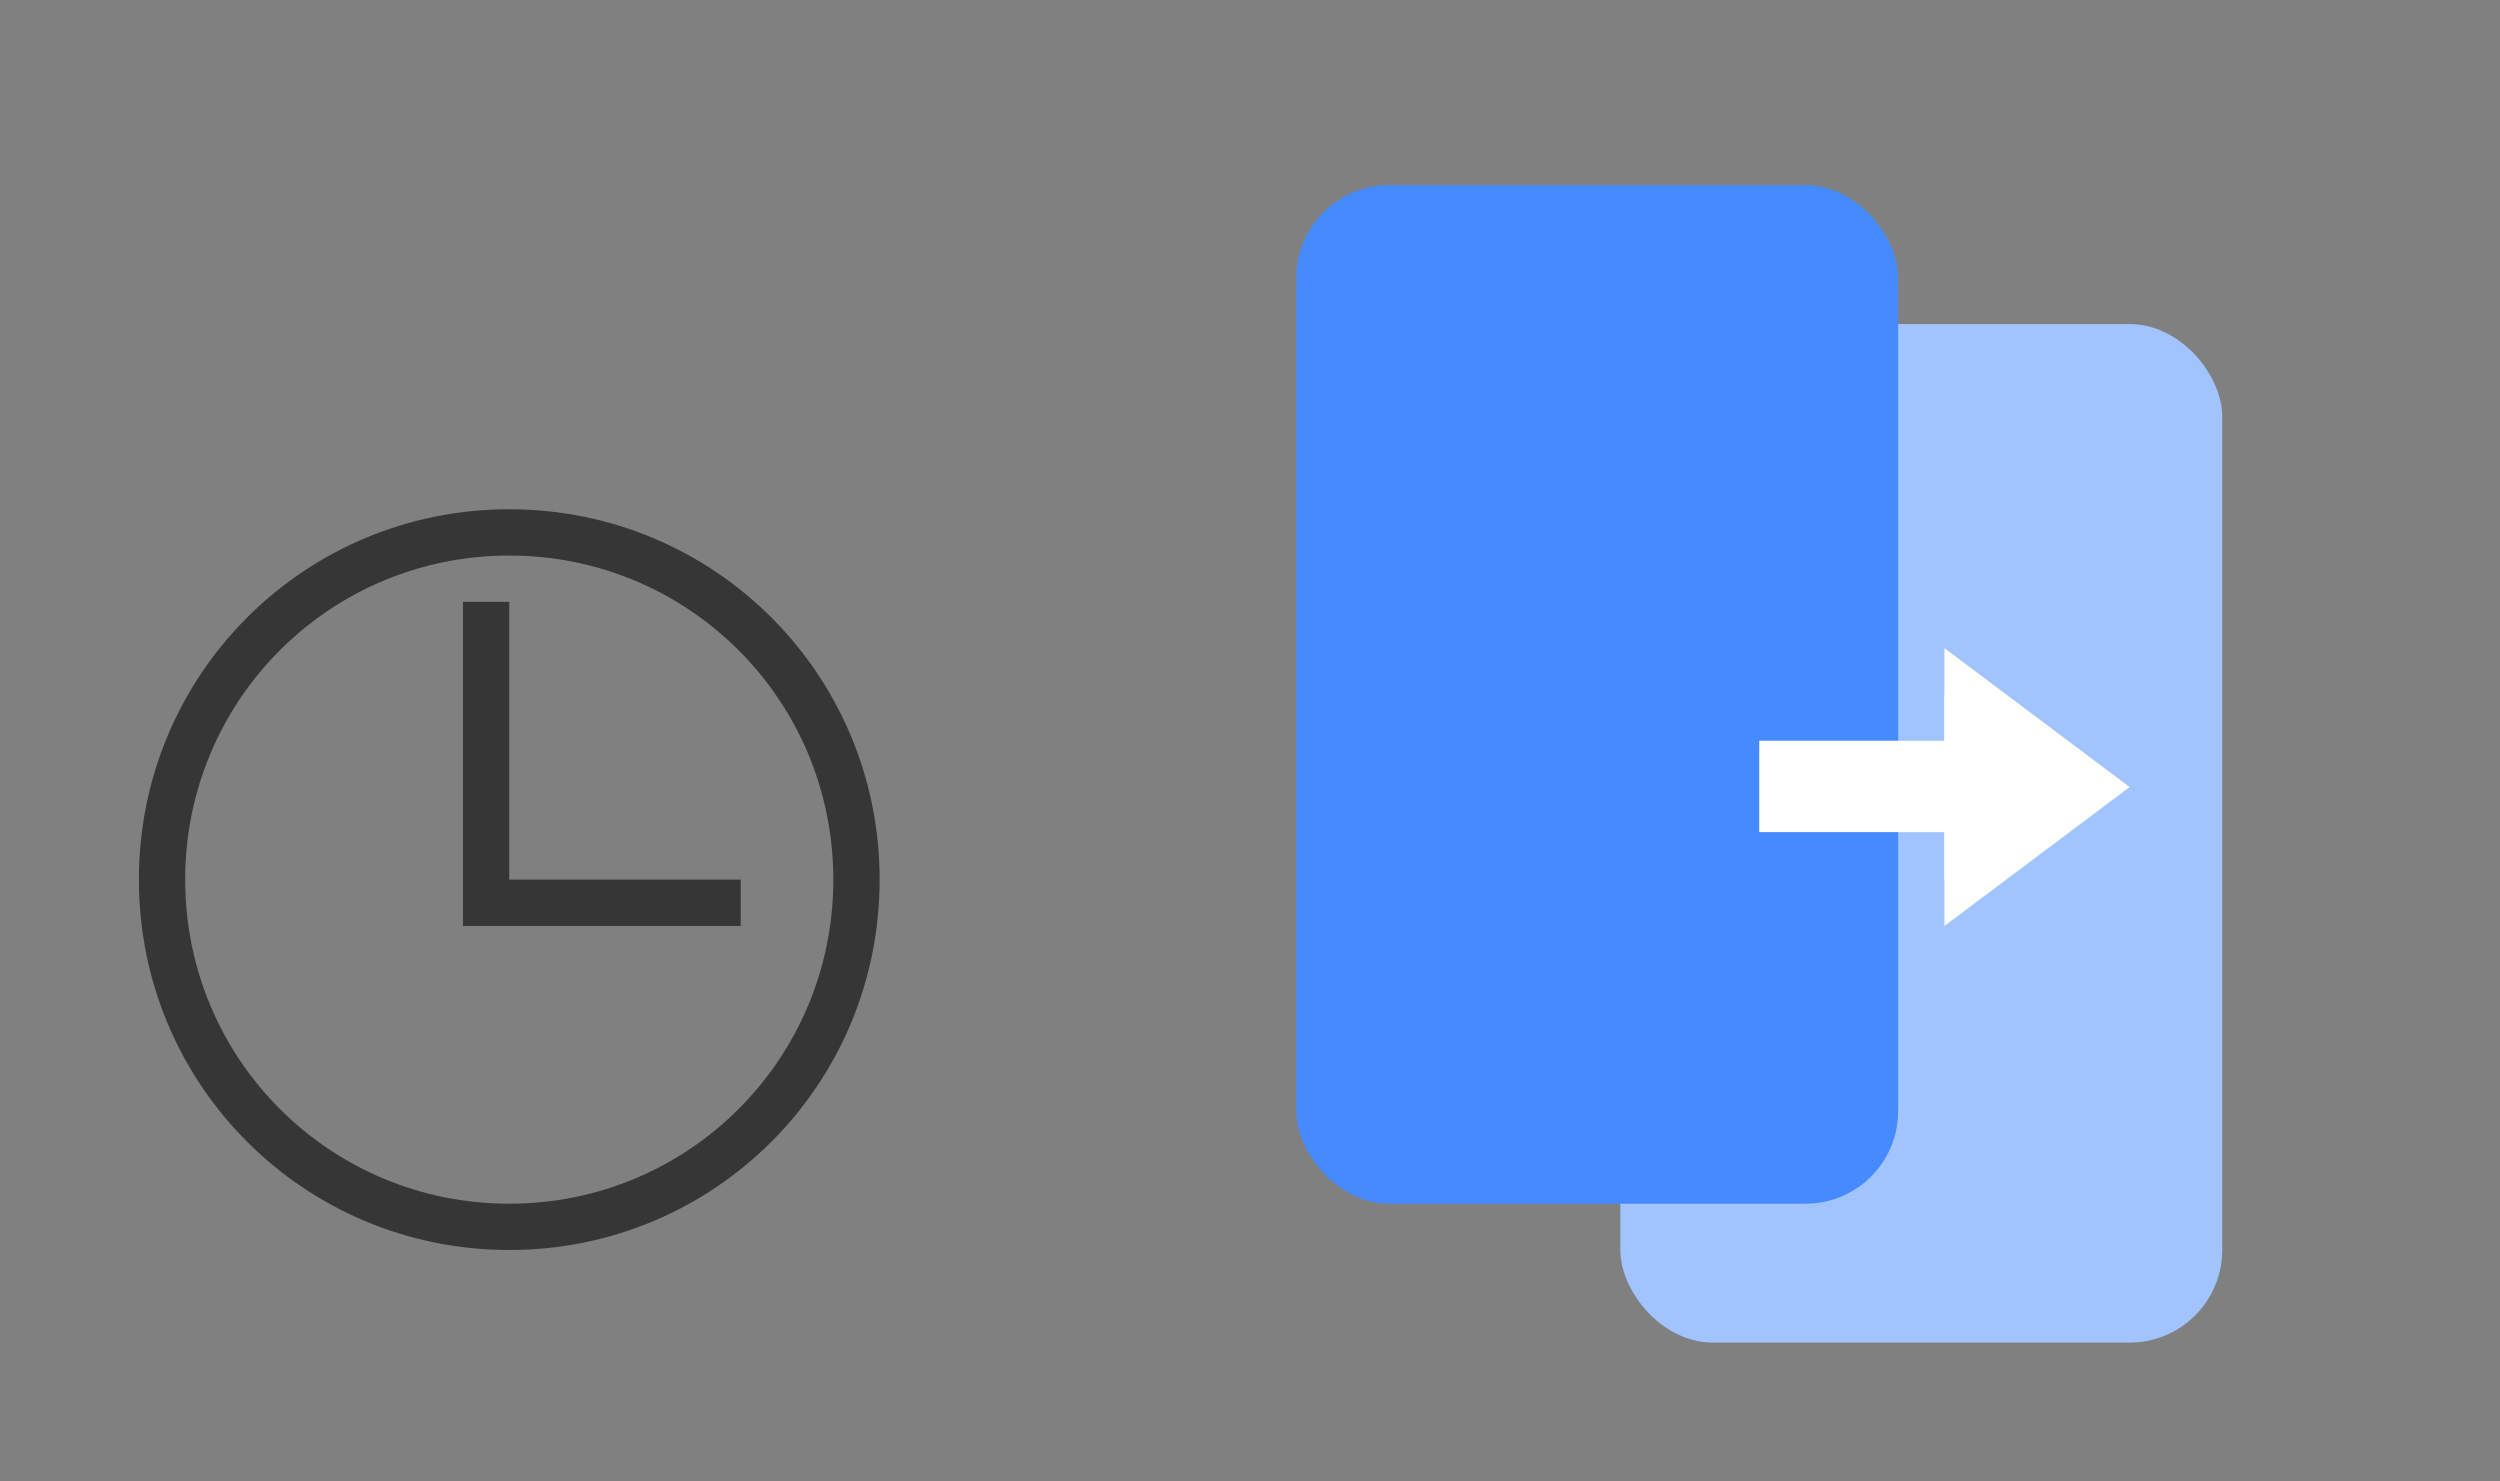 <?xml version="1.0" encoding="UTF-8" standalone="no"?>
<svg
   xmlns:dc="http://purl.org/dc/elements/1.1/"
   xmlns:cc="http://creativecommons.org/ns#"
   xmlns:rdf="http://www.w3.org/1999/02/22-rdf-syntax-ns#"
   xmlns:svg="http://www.w3.org/2000/svg"
   xmlns="http://www.w3.org/2000/svg"
   xmlns:sodipodi="http://sodipodi.sourceforge.net/DTD/sodipodi-0.dtd"
   xmlns:inkscape="http://www.inkscape.org/namespaces/inkscape"
   version="1.1"
   viewBox="0 0 54 32"
   id="svg31"
   sodipodi:docname="view.svg"
   inkscape:version="1.0.1 (3bc2e813f5, 2020-09-07)">
  <rect x="0" y="0" width="54" height="32" fill="#808080" stroke="none"/>
  <sodipodi:namedview
     pagecolor="#ffffff"
     bordercolor="#666666"
     borderopacity="1"
     objecttolerance="10"
     gridtolerance="10"
     guidetolerance="10"
     inkscape:pageopacity="0"
     inkscape:pageshadow="2"
     inkscape:window-width="1920"
     inkscape:window-height="946"
     id="namedview33"
     showgrid="true"
     inkscape:zoom="2.6643519"
     inkscape:cx="21.07357"
     inkscape:cy="23.59789"
     inkscape:window-x="0"
     inkscape:window-y="38"
     inkscape:window-maximized="1"
     inkscape:current-layer="svg31"
     inkscape:snap-bbox="true"
     inkscape:bbox-nodes="true"
     inkscape:snap-bbox-edge-midpoints="true">
    <inkscape:grid
       type="xygrid"
       id="grid860" />
  </sodipodi:namedview>
  <defs
     id="defs3">
    <style
       id="current-color-scheme"
       type="text/css">.ColorScheme-Text { color:#363636; }</style>
  </defs>
  <g
     id="22-22-view-refresh"
     class="ColorScheme-Text"
     transform="translate(0,-34)">
    <path
       class="ColorScheme-Text"
       d="m 11,13 c -1.442,0 -2.803,0.369 -3.969,1.031 l 0.719,0.688 0.062,0.062 2.75,2.781 0.719,-0.719 -2.5,-2.469 c 0.698,-0.235 1.439,-0.375 2.219,-0.375 3.878,0 7,3.122 7,7 0,1.163 -0.284,2.256 -0.781,3.219 l 0.75,0.75 c 0.662,-1.166 1.031,-2.527 1.031,-3.969 0,-4.432 -3.568,-8 -8,-8 z M 4.031,17.031 C 3.369,18.197 3,19.558 3,21 c 0,4.432 3.568,8 8,8 1.442,0 2.803,-0.369 3.969,-1.031 l -3.531,-3.531 -0.688,0.719 2.469,2.469 c -0.698,0.235 -1.439,0.375 -2.219,0.375 -3.878,0 -7,-3.122 -7,-7 0,-1.163 0.284,-2.256 0.781,-3.219 l -0.75,-0.75 z"
       fill="currentColor"
       id="path5" />
    <path
       d="M 0,10 V 32 H 22 V 10 Z"
       fill="none"
       id="path7" />
  </g>
  <g
     id="view-refresh"
     transform="translate(0,-34)">
    <path
       class="ColorScheme-Text"
       d="M 38,4 A 12,12 0 0 0 31.916,5.672 L 37.293,11.05 38,10.34 33.596,5.936 A 11,11 0 0 1 38,5 11,11 0 0 1 49,16 11,11 0 0 1 47.596,21.352 l 0.732,0.728 a 12,12 0 0 0 1.672,-6.08 12,12 0 0 0 -12,-12 m -10.328,5.916 a 12,12 0 0 0 -1.672,6.084 12,12 0 0 0 12,12 12,12 0 0 0 6.084,-1.672 l -5.377,-5.379 -0.707,0.707 4.406,4.404 a 11,11 0 0 1 -4.406,0.94 11,11 0 0 1 -11,-11 11,11 0 0 1 1.404,-5.352 z"
       fill="currentColor"
       id="path10" />
    <path
       d="M 22,0 V 32 H 54 V 0 Z"
       fill="none"
       id="path12" />
  </g>
  <g
     id="22-22-view-history"
     transform="translate(0,-2)">
    <path
       class="ColorScheme-Text"
       d="m 11,13 c -4.432,0 -8,3.568 -8,8 0,4.432 3.568,8 8,8 4.432,0 8,-3.568 8,-8 0,-4.432 -3.568,-8 -8,-8 z m 0,1 c 3.878,0 7,3.122 7,7 0,3.878 -3.122,7 -7,7 -3.878,0 -7,-3.122 -7,-7 0,-3.878 3.122,-7 7,-7 z m -1,1 v 7 h 6 v -1 h -5 v -6 z"
       fill="currentColor"
       id="path15" />
    <path
       d="M 0,10 V 32 H 22 V 10 Z"
       fill="none"
       id="path17" />
  </g>
  <g
     id="view-history">
    <circle
       cx="38"
       cy="15.983"
       r="16"
       opacity="0"
       id="circle20" />
    <rect
       style="fill:#a1c4fe;fill-opacity:1;stroke-width:2.934;stroke-linecap:round;paint-order:stroke fill markers"
       id="rect878"
       width="13"
       height="22"
       x="35"
       y="7"
       ry="2" />
    <rect
       style="fill:#458aff;fill-opacity:1;stroke-width:2.934;stroke-linecap:round;paint-order:stroke fill markers"
       id="rect876"
       width="13"
       height="22"
       x="28"
       y="4"
       ry="2" />
    <path
       style="fill:#ffffff;fill-opacity:1;stroke:none;stroke-width:1px;stroke-linecap:butt;stroke-linejoin:miter;stroke-opacity:1"
       d="m 45,17 -3,-2 v 4 z"
       id="path880" />
    <rect
       style="fill:#ffffff;fill-opacity:1;stroke:none;stroke-width:4.215;stroke-linecap:round;paint-order:stroke fill markers"
       id="rect882"
       width="5"
       height="1.974"
       x="38"
       y="16"
       ry="0" />
    <path
       style="fill:#ffffff;fill-opacity:1;stroke:none;stroke-width:1px;stroke-linecap:butt;stroke-linejoin:miter;stroke-opacity:1"
       d="m 42,14 4,3 -4,3 z"
       id="path923" />
  </g>
</svg>
